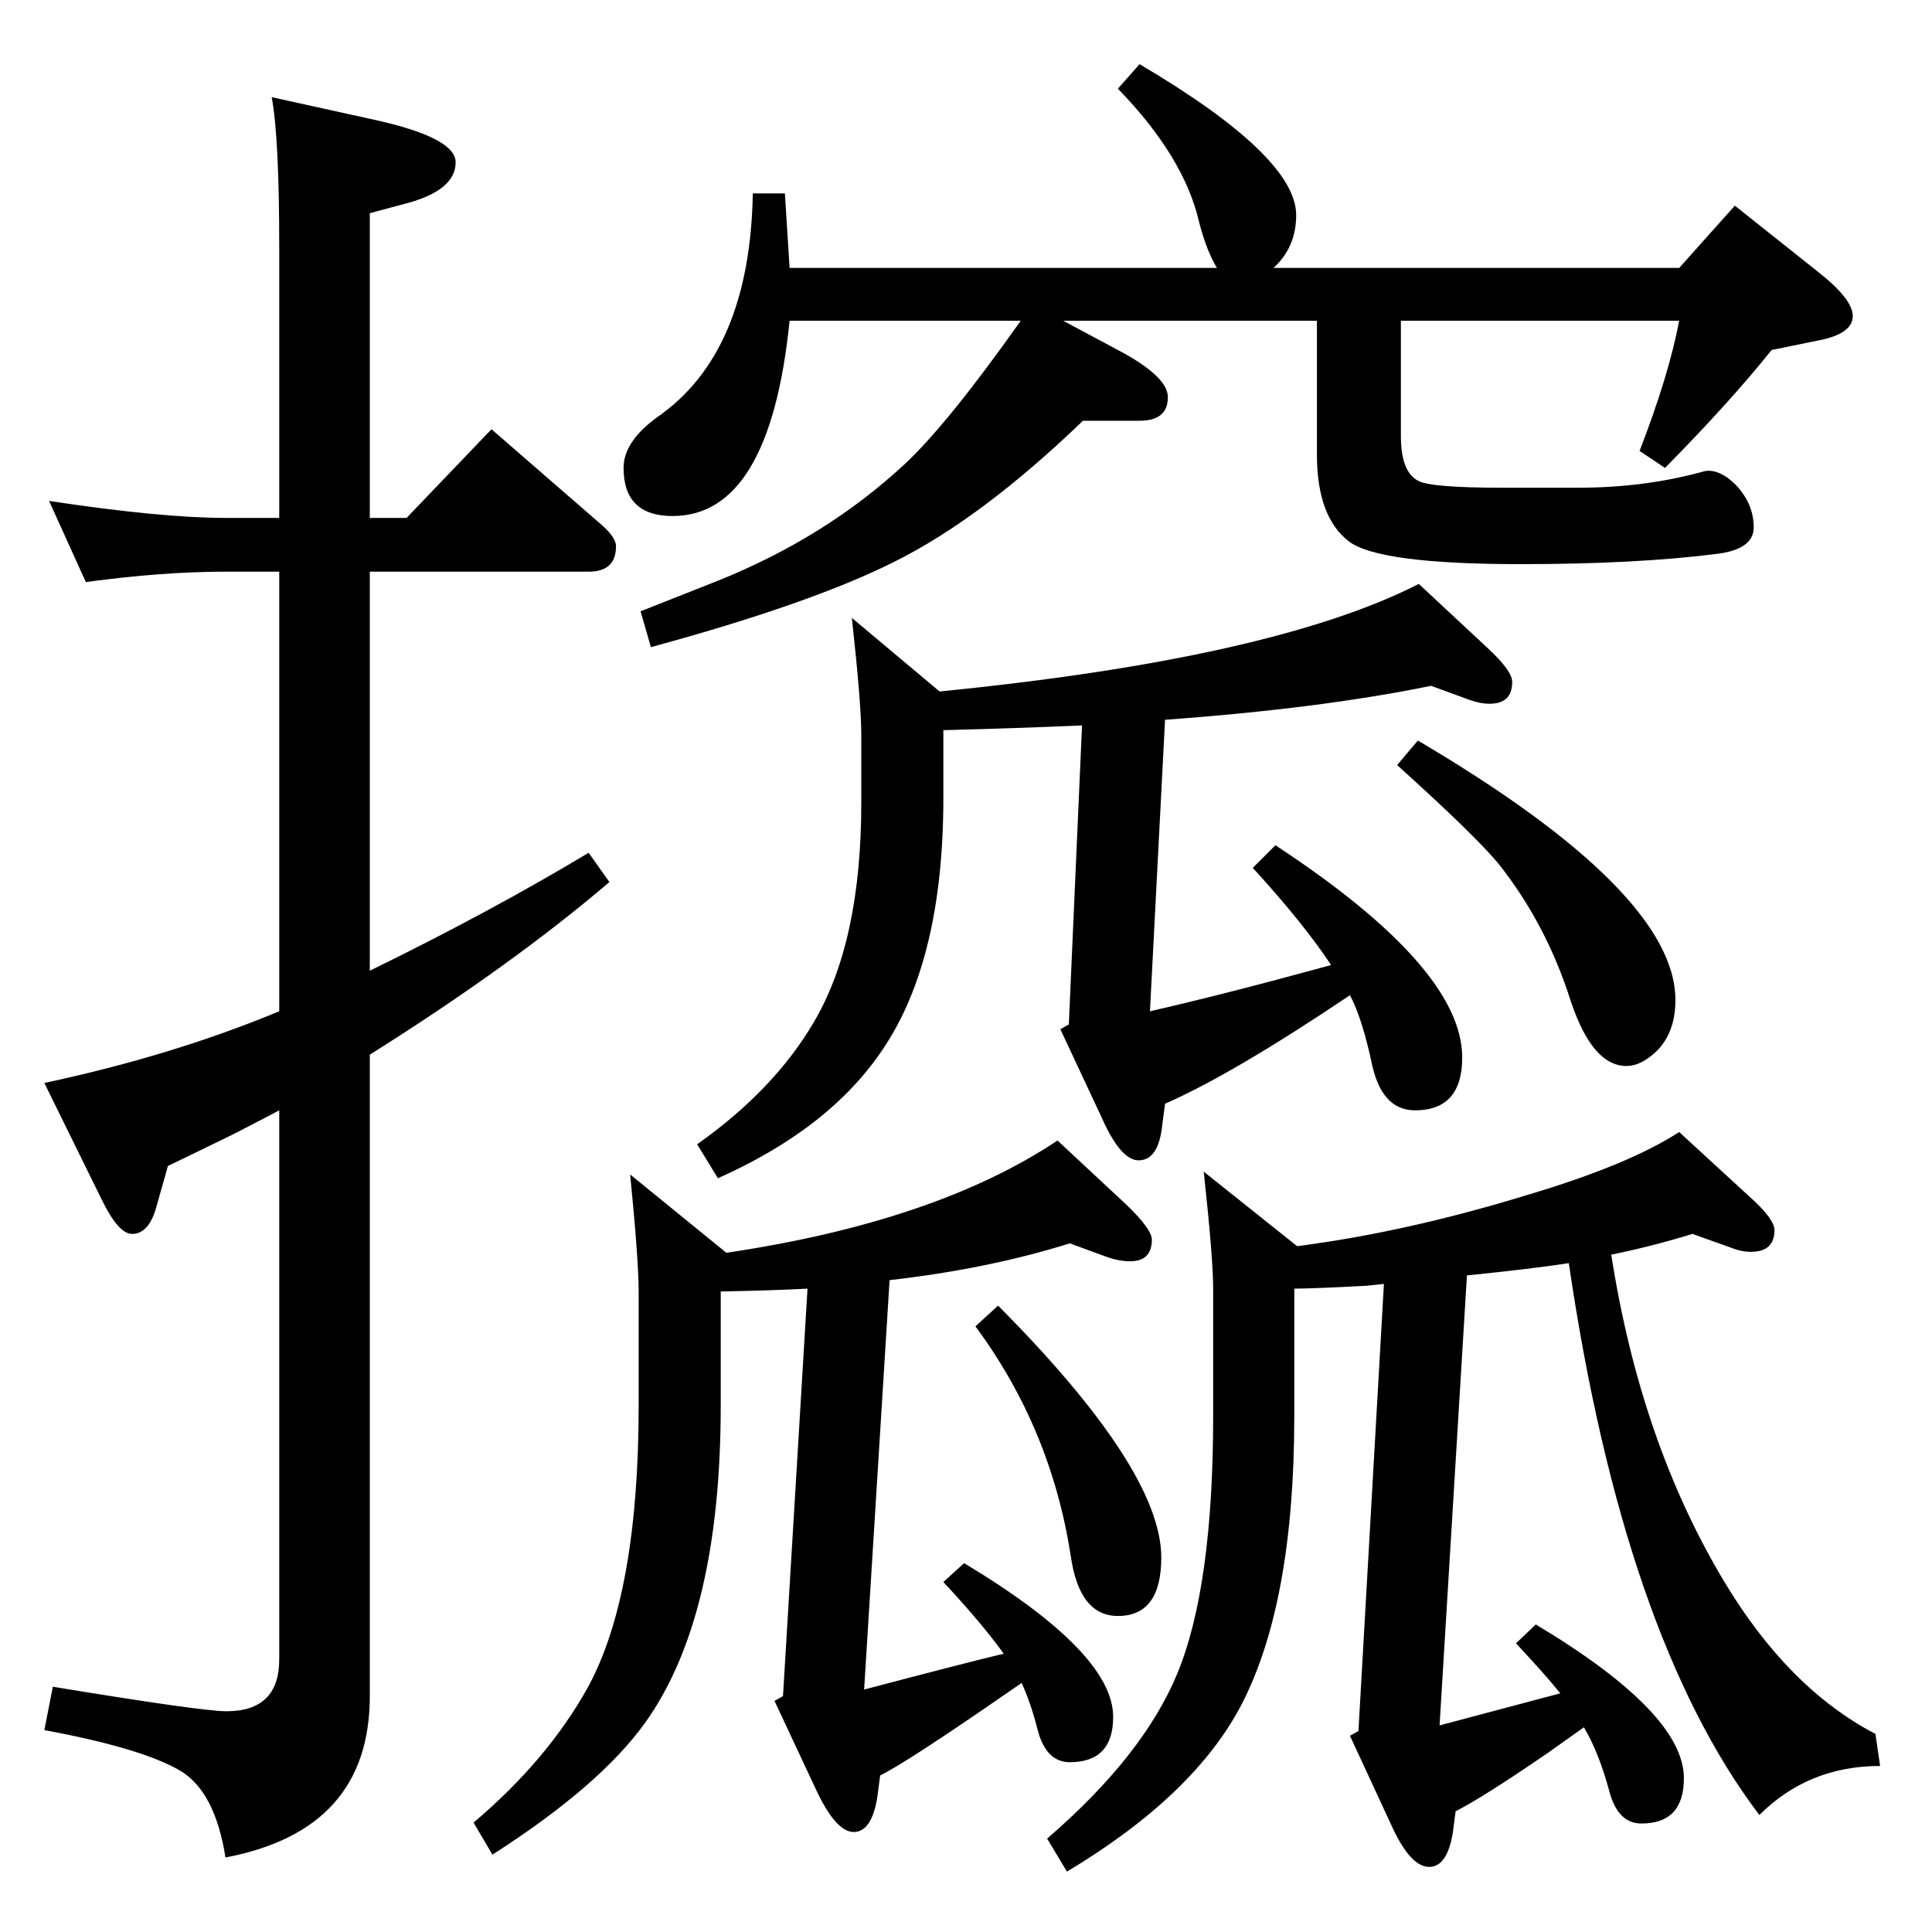 <?xml version="1.0" standalone="no"?>
<!DOCTYPE svg PUBLIC "-//W3C//DTD SVG 1.1//EN" "http://www.w3.org/Graphics/SVG/1.1/DTD/svg11.dtd" >
<svg xmlns="http://www.w3.org/2000/svg" xmlns:xlink="http://www.w3.org/1999/xlink" version="1.1" viewBox="0 -410 2048 2048">
  <g transform="matrix(1 0 0 -1 0 1638)">
   <path fill="currentColor"
d="M1147 1279q-69 -3 -147 -5v-72q0 -171 -64 -266q-56 -84 -175 -137l-22 36q82 58 124 130q50 85 50 232v72q0 33 -10 124l93 -78q353 35 508 114l73 -68q26 -24 26 -36q0 -23 -24 -23q-10 0 -21 4l-41 15q-117 -24 -282 -36l-16 -309q79 18 192 49q-29 44 -83 103l24 24
q198 -130 198 -225q0 -56 -50 -56q-34 0 -45 46q-11 52 -24 76q-125 -84 -196 -115l-3 -23q-4 -37 -25 -37q-19 0 -39 45l-44 94l9 5zM1372 682v-135q0 -198 -56 -306q-50 -96 -185 -177l-21 35q102 88 138 175q38 92 38 273v135q0 32 -10 124l99 -79q116 15 243 54
q108 32 162 67l74 -68q27 -24 27 -36q0 -23 -25 -23q-10 0 -20 4l-42 15q-42 -13 -86 -22q31 -199 120 -347q68 -113 160 -161l5 -34q-76 0 -128 -52q-144 190 -202 585q-39 -6 -108 -13l-29 -477q53 14 128 34q-17 21 -47 53l21 20q157 -94 157 -163q0 -48 -45 -48
q-25 0 -34 34q-11 41 -27 68l-38 -27q-70 -48 -98 -62l-3 -23q-6 -36 -25 -36q-20 0 -40 44l-44 95l9 5l27 474l-19 -2q-57 -3 -76 -3zM943 691l-27 -434q110 29 148 38q-23 32 -64 76l22 20q158 -95 158 -163q0 -48 -46 -48q-25 0 -34 34q-7 28 -17 50l-16 -11
q-107 -74 -134 -87l-3 -23q-6 -37 -25 -37t-40 45l-44 94l9 5l26 432q-37 -2 -92 -3v-121q0 -224 -80 -336q-48 -67 -162 -140l-20 34q78 66 121 143q54 99 54 299v121q0 33 -9 124l102 -83q222 33 351 119l73 -68q27 -26 27 -37q0 -23 -23 -23q-11 0 -23 4l-41 15
q-86 -27 -191 -39zM1485 1708v-122q0 -39 19 -48q14 -7 89 -7h80q70 0 132 17q3 1 6 1q14 0 29 -15q19 -20 19 -45q0 -23 -38 -28q-86 -11 -209 -11q-150 0 -182 24q-34 26 -34 92v142h-269l58 -31q53 -28 53 -50q0 -25 -30 -25h-60q-108 -104 -201 -150q-88 -44 -257 -90
l-11 38q25 10 81 32q115 46 199 124q46 43 123 152h-245q-21 -207 -124 -207q-52 0 -52 51q0 28 36 54q98 68 101 237h34l5 -79h453q-11 18 -19 49q-16 69 -86 141l23 26q166 -98 166 -160q0 -34 -24 -56h430l59 66l88 -70q37 -29 37 -47q0 -19 -37 -26l-49 -10
q-44 -55 -113 -125l-27 18q31 80 42 138h-295zM392 1019q127 62 232 125l22 -31q-103 -88 -254 -183v-680q0 -142 -153 -171q-11 70 -48 92q-41 24 -144 43l9 46q158 -26 184 -26q56 0 56 55v582q-15 -8 -48 -25q-45 -22 -70 -34l-13 -46q-8 -26 -25 -26q-14 0 -31 34
l-62 126q136 29 249 76v466h-57q-67 0 -148 -11l-39 86q119 -18 187 -18h57v286q0 118 -8 160l109 -24q86 -19 86 -45q0 -29 -50 -43l-41 -11v-323h39l90 94l114 -99q18 -15 18 -25q0 -27 -29 -27h-232v-423zM1503 1263q273 -161 273 -275q0 -41 -28 -61q-12 -9 -24 -9
q-36 0 -59 69q-26 82 -77 146q-25 30 -107 104zM1058 664q173 -174 173 -267q0 -62 -46 -62q-41 0 -50 64q-21 135 -101 243z" />
  </g>

</svg>
